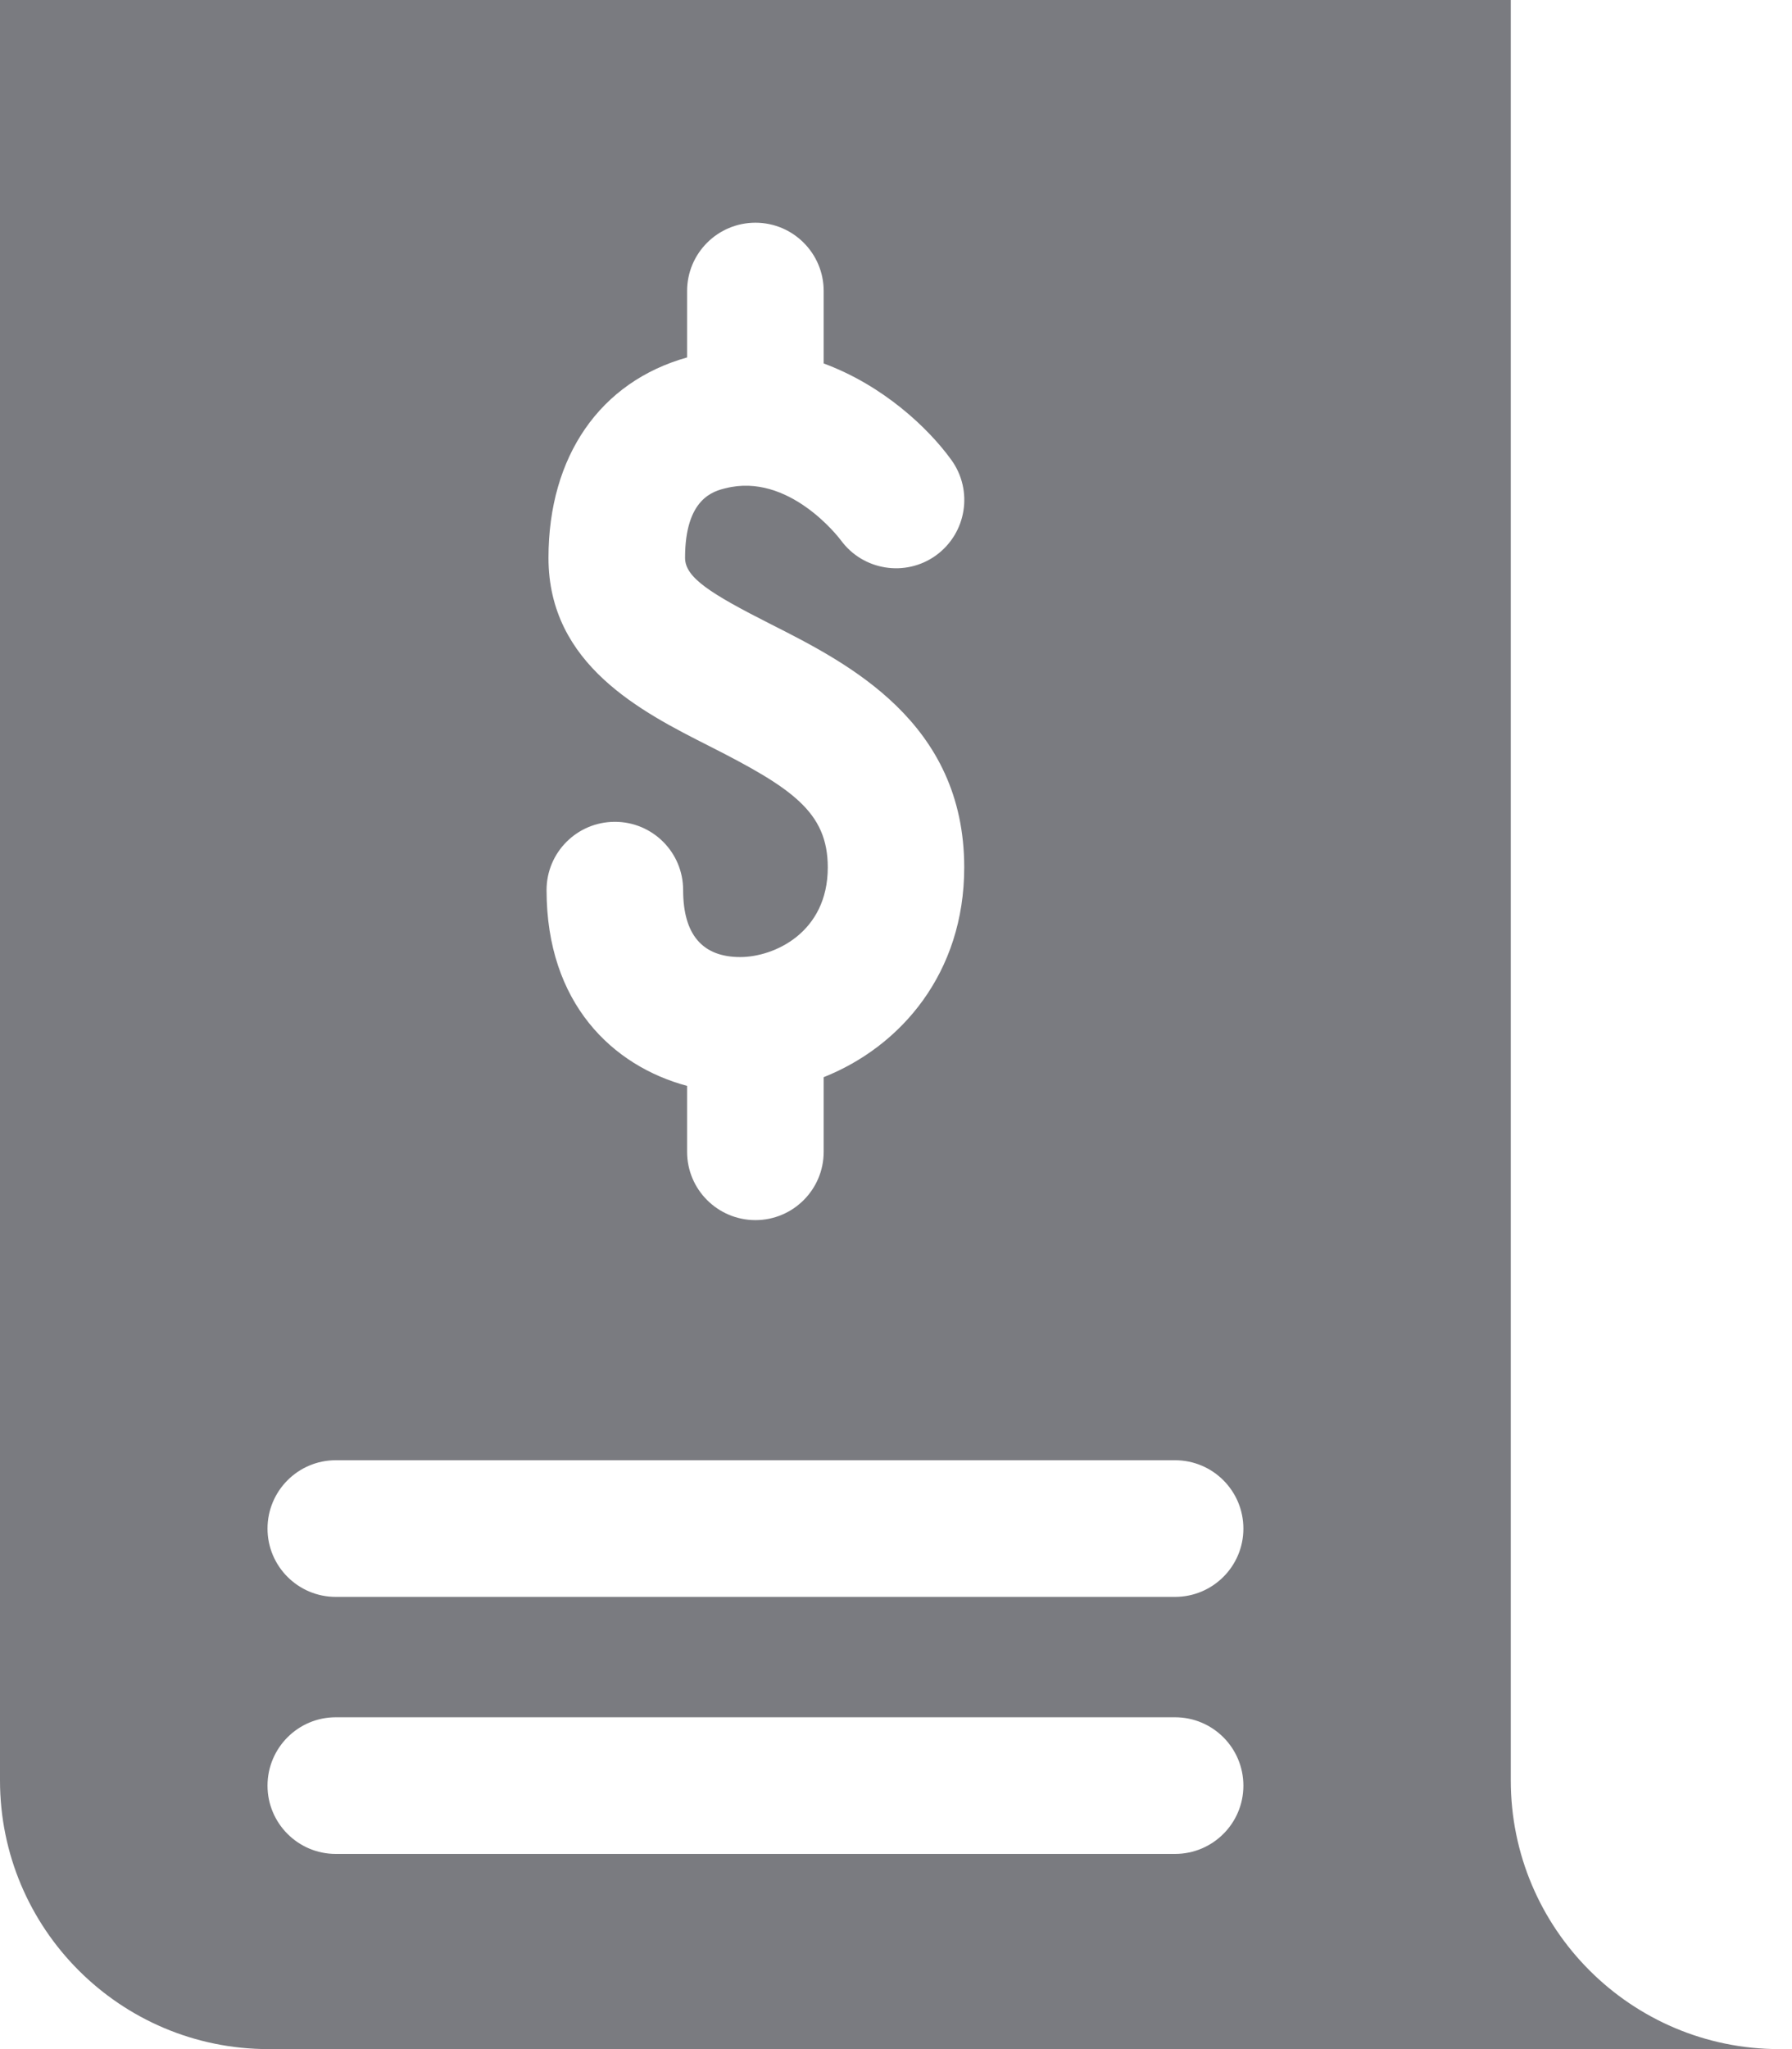 <svg width="14" height="16" viewBox="0 0 14 16" fill="none" xmlns="http://www.w3.org/2000/svg">
<path d="M11.803 13.902V2.38419e-07H1.07288e-05V13.902C1.07288e-05 15.06 0.939 16 2.098 16H13.901C12.743 16 11.803 15.06 11.803 13.902ZM5.542 5.826C5.012 5.558 4.285 5.19 4.285 4.356C4.285 3.561 4.69 2.981 5.368 2.791V2.272C5.368 1.978 5.607 1.739 5.902 1.739C6.196 1.739 6.435 1.978 6.435 2.272V2.838C6.898 3.009 7.251 3.34 7.433 3.592C7.605 3.831 7.551 4.164 7.312 4.337C7.074 4.508 6.742 4.455 6.569 4.218C6.548 4.19 6.16 3.689 5.67 3.812C5.575 3.835 5.352 3.891 5.352 4.356C5.352 4.51 5.55 4.635 6.024 4.875C6.625 5.179 7.533 5.638 7.533 6.773C7.533 7.595 7.041 8.17 6.435 8.411V8.994C6.435 9.288 6.196 9.527 5.902 9.527C5.607 9.527 5.368 9.288 5.368 8.994V8.479C4.786 8.323 4.27 7.834 4.27 6.95C4.27 6.655 4.509 6.417 4.804 6.417C5.098 6.417 5.337 6.655 5.337 6.95C5.337 7.297 5.487 7.473 5.783 7.473C6.047 7.473 6.467 7.283 6.467 6.773C6.467 6.339 6.185 6.152 5.542 5.826ZM9.18 14.476H2.623C2.329 14.476 2.09 14.237 2.09 13.943C2.09 13.648 2.329 13.409 2.623 13.409H9.18C9.475 13.409 9.714 13.648 9.714 13.943C9.714 14.237 9.475 14.476 9.18 14.476ZM9.18 12.469H2.623C2.329 12.469 2.09 12.23 2.09 11.936C2.09 11.641 2.329 11.402 2.623 11.402H9.18C9.475 11.402 9.714 11.641 9.714 11.936C9.714 12.23 9.475 12.469 9.18 12.469Z" fill="#7A7B80"/>
</svg>
